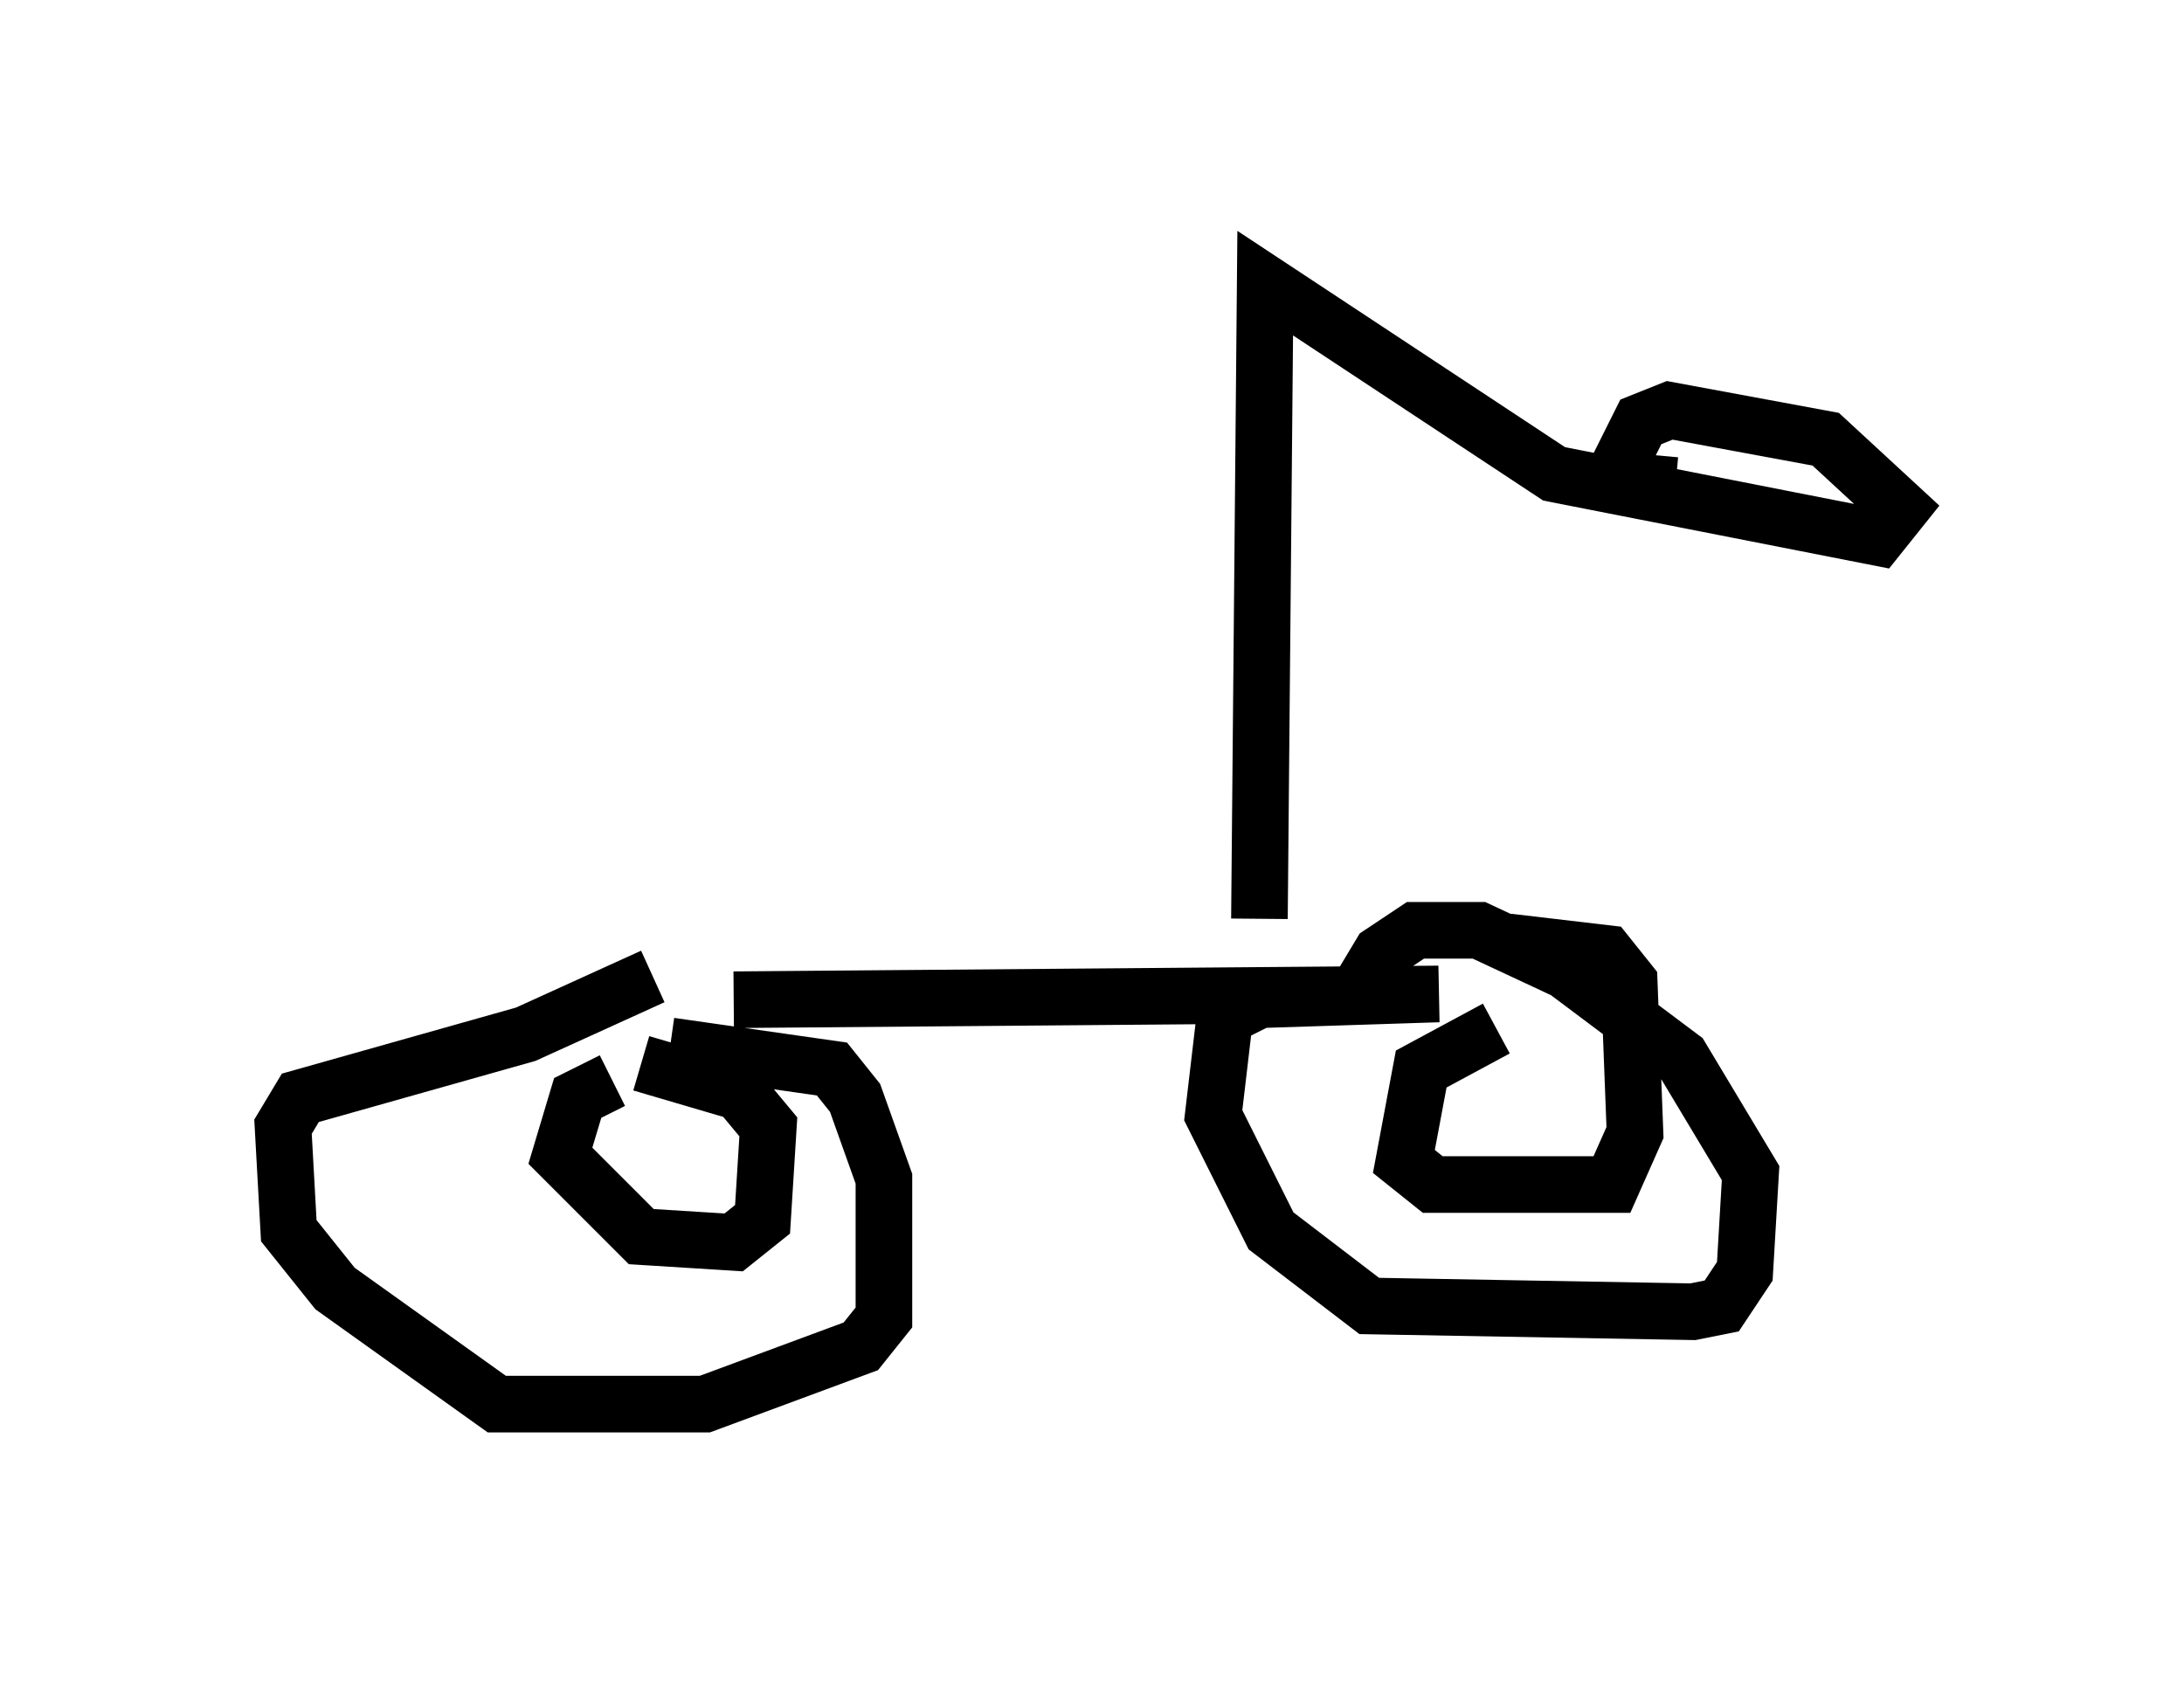 <?xml version="1.0" encoding="utf-8" ?>
<svg baseProfile="full" height="29.804" version="1.1" width="38.584" xmlns="http://www.w3.org/2000/svg" xmlns:ev="http://www.w3.org/2001/xml-events" xmlns:xlink="http://www.w3.org/1999/xlink"><defs /><rect fill="white" height="29.804" width="38.584" x="0" y="0" /><path d="M13.881, 17.148 m-2.348, 0.102 l-2.246, 1.021 -3.981, 1.123 l-0.306, 0.51 0.102, 1.838 l0.817, 1.021 2.858, 2.042 l3.675, 0.0 2.756, -1.021 l0.408, -0.51 0.0, -2.45 l-0.51, -1.429 -0.408, -0.51 l-2.858, -0.408 m-1.021, 0.613 l-0.613, 0.306 -0.306, 1.021 l1.429, 1.429 1.633, 0.102 l0.51, -0.408 0.102, -1.633 l-0.51, -0.613 -1.735, -0.51 m1.633, -1.123 l12.454, -0.102 -3.165, 0.102 l-0.613, 0.306 -0.204, 1.735 l1.021, 2.042 1.735, 1.327 l5.717, 0.102 0.51, -0.102 l0.408, -0.613 0.102, -1.735 l-1.225, -2.042 -2.042, -1.531 l-1.531, -0.715 -1.123, 0.0 l-0.613, 0.408 -0.306, 0.51 l0.204, 0.204 m2.144, 0.613 l-1.327, 0.715 -0.306, 1.633 l0.51, 0.408 3.165, 0.0 l0.408, -0.919 -0.102, -2.654 l-0.408, -0.51 -1.735, -0.204 m-4.39, -0.408 l0.102, -11.229 5.104, 3.369 l5.717, 1.123 0.408, -0.51 l-1.327, -1.225 -2.756, -0.51 l-0.51, 0.204 -0.51, 1.021 l1.123, 0.102 " fill="none" stroke="black" stroke-width="1" /></svg>